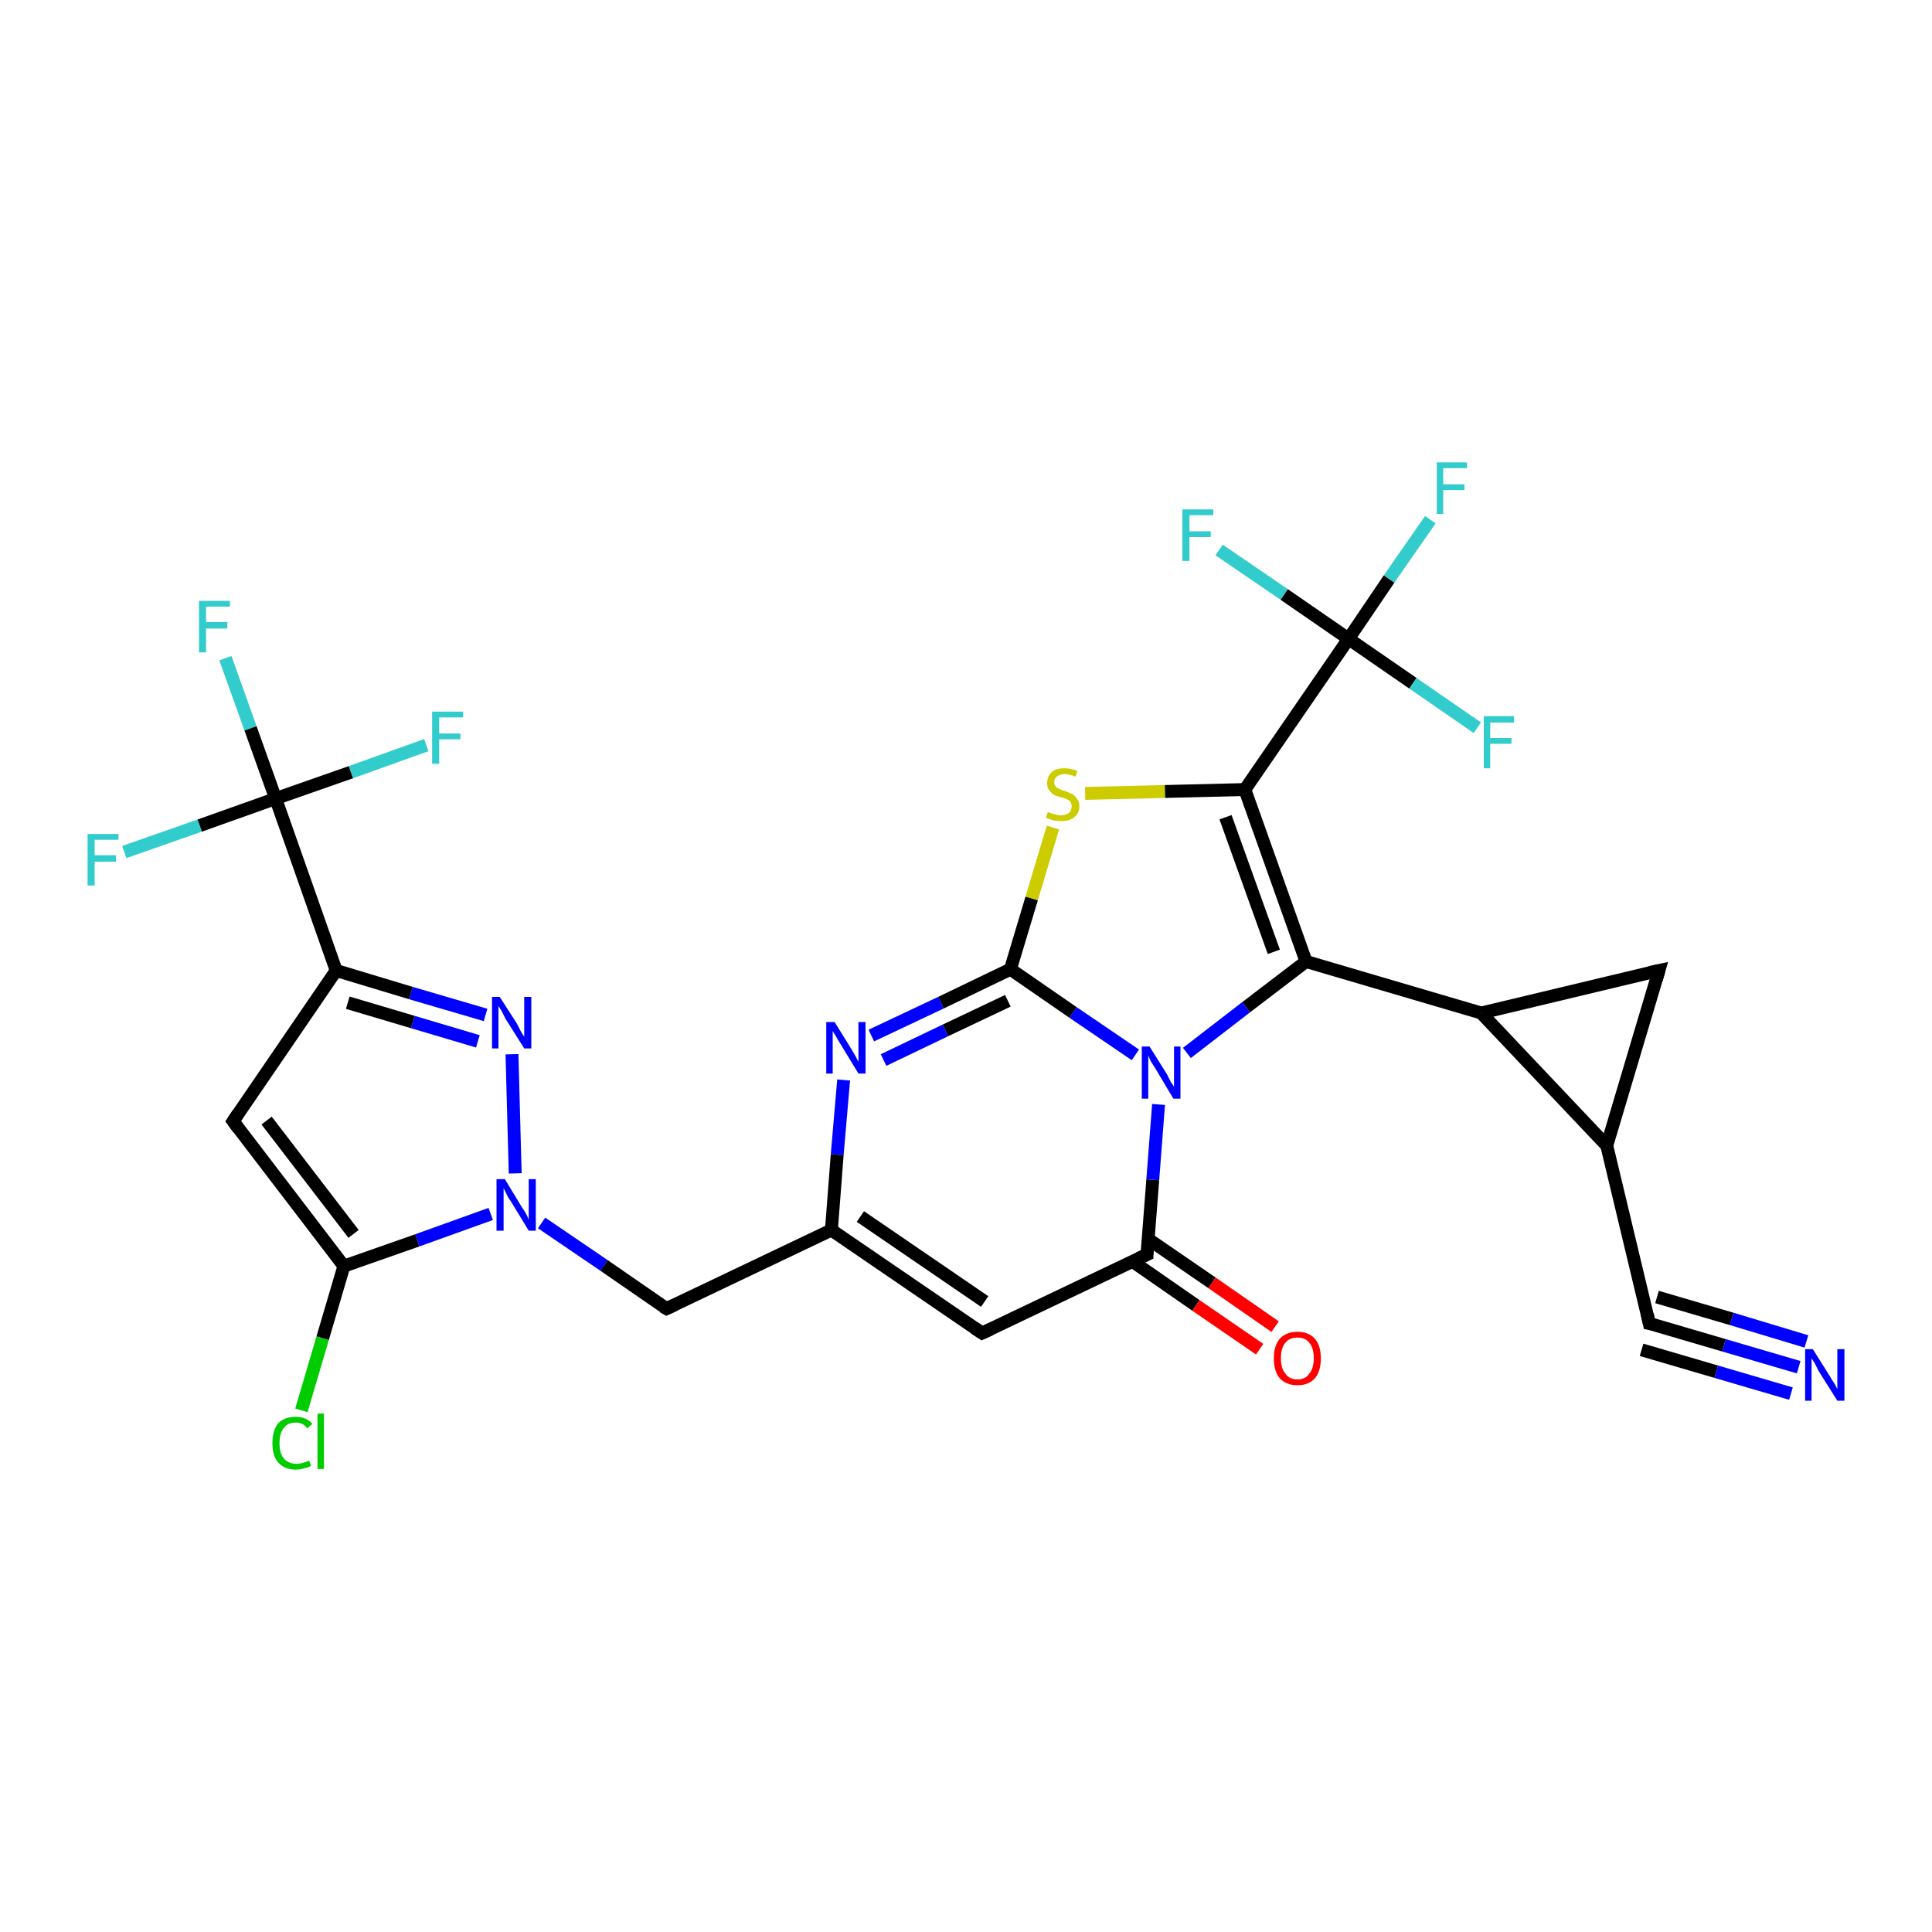 <?xml version='1.0' encoding='iso-8859-1'?>
<svg version='1.1' baseProfile='full'
              xmlns='http://www.w3.org/2000/svg'
                      xmlns:rdkit='http://www.rdkit.org/xml'
                      xmlns:xlink='http://www.w3.org/1999/xlink'
                  xml:space='preserve'
width='300px' height='300px' viewBox='0 0 300 300'>
<!-- END OF HEADER -->
<rect style='opacity:1.0;fill:#FFFFFF;stroke:none' width='300.0' height='300.0' x='0.0' y='0.0'> </rect>
<path class='bond-0 atom-0 atom-1' d='M 35.0,102.2 L 38.9,113.1' style='fill:none;fill-rule:evenodd;stroke:#33CCCC;stroke-width:2.0px;stroke-linecap:butt;stroke-linejoin:miter;stroke-opacity:1' />
<path class='bond-0 atom-0 atom-1' d='M 38.9,113.1 L 42.8,124.0' style='fill:none;fill-rule:evenodd;stroke:#000000;stroke-width:2.0px;stroke-linecap:butt;stroke-linejoin:miter;stroke-opacity:1' />
<path class='bond-1 atom-1 atom-2' d='M 42.8,124.0 L 54.5,119.9' style='fill:none;fill-rule:evenodd;stroke:#000000;stroke-width:2.0px;stroke-linecap:butt;stroke-linejoin:miter;stroke-opacity:1' />
<path class='bond-1 atom-1 atom-2' d='M 54.5,119.9 L 66.2,115.7' style='fill:none;fill-rule:evenodd;stroke:#33CCCC;stroke-width:2.0px;stroke-linecap:butt;stroke-linejoin:miter;stroke-opacity:1' />
<path class='bond-2 atom-1 atom-3' d='M 42.8,124.0 L 31.0,128.2' style='fill:none;fill-rule:evenodd;stroke:#000000;stroke-width:2.0px;stroke-linecap:butt;stroke-linejoin:miter;stroke-opacity:1' />
<path class='bond-2 atom-1 atom-3' d='M 31.0,128.2 L 19.3,132.3' style='fill:none;fill-rule:evenodd;stroke:#33CCCC;stroke-width:2.0px;stroke-linecap:butt;stroke-linejoin:miter;stroke-opacity:1' />
<path class='bond-3 atom-1 atom-4' d='M 42.8,124.0 L 52.2,150.7' style='fill:none;fill-rule:evenodd;stroke:#000000;stroke-width:2.0px;stroke-linecap:butt;stroke-linejoin:miter;stroke-opacity:1' />
<path class='bond-4 atom-4 atom-5' d='M 52.2,150.7 L 36.2,174.1' style='fill:none;fill-rule:evenodd;stroke:#000000;stroke-width:2.0px;stroke-linecap:butt;stroke-linejoin:miter;stroke-opacity:1' />
<path class='bond-5 atom-5 atom-6' d='M 36.2,174.1 L 53.4,196.6' style='fill:none;fill-rule:evenodd;stroke:#000000;stroke-width:2.0px;stroke-linecap:butt;stroke-linejoin:miter;stroke-opacity:1' />
<path class='bond-5 atom-5 atom-6' d='M 41.4,174.0 L 54.9,191.6' style='fill:none;fill-rule:evenodd;stroke:#000000;stroke-width:2.0px;stroke-linecap:butt;stroke-linejoin:miter;stroke-opacity:1' />
<path class='bond-6 atom-6 atom-7' d='M 53.4,196.6 L 50.1,207.8' style='fill:none;fill-rule:evenodd;stroke:#000000;stroke-width:2.0px;stroke-linecap:butt;stroke-linejoin:miter;stroke-opacity:1' />
<path class='bond-6 atom-6 atom-7' d='M 50.1,207.8 L 46.8,219.0' style='fill:none;fill-rule:evenodd;stroke:#00CC00;stroke-width:2.0px;stroke-linecap:butt;stroke-linejoin:miter;stroke-opacity:1' />
<path class='bond-7 atom-6 atom-8' d='M 53.4,196.6 L 64.8,192.6' style='fill:none;fill-rule:evenodd;stroke:#000000;stroke-width:2.0px;stroke-linecap:butt;stroke-linejoin:miter;stroke-opacity:1' />
<path class='bond-7 atom-6 atom-8' d='M 64.8,192.6 L 76.2,188.5' style='fill:none;fill-rule:evenodd;stroke:#0000FF;stroke-width:2.0px;stroke-linecap:butt;stroke-linejoin:miter;stroke-opacity:1' />
<path class='bond-8 atom-8 atom-9' d='M 84.1,189.9 L 93.8,196.5' style='fill:none;fill-rule:evenodd;stroke:#0000FF;stroke-width:2.0px;stroke-linecap:butt;stroke-linejoin:miter;stroke-opacity:1' />
<path class='bond-8 atom-8 atom-9' d='M 93.8,196.5 L 103.5,203.2' style='fill:none;fill-rule:evenodd;stroke:#000000;stroke-width:2.0px;stroke-linecap:butt;stroke-linejoin:miter;stroke-opacity:1' />
<path class='bond-9 atom-9 atom-10' d='M 103.5,203.2 L 129.1,191.0' style='fill:none;fill-rule:evenodd;stroke:#000000;stroke-width:2.0px;stroke-linecap:butt;stroke-linejoin:miter;stroke-opacity:1' />
<path class='bond-10 atom-10 atom-11' d='M 129.1,191.0 L 152.5,207.0' style='fill:none;fill-rule:evenodd;stroke:#000000;stroke-width:2.0px;stroke-linecap:butt;stroke-linejoin:miter;stroke-opacity:1' />
<path class='bond-10 atom-10 atom-11' d='M 133.6,188.9 L 152.9,202.1' style='fill:none;fill-rule:evenodd;stroke:#000000;stroke-width:2.0px;stroke-linecap:butt;stroke-linejoin:miter;stroke-opacity:1' />
<path class='bond-11 atom-11 atom-12' d='M 152.5,207.0 L 178.1,194.8' style='fill:none;fill-rule:evenodd;stroke:#000000;stroke-width:2.0px;stroke-linecap:butt;stroke-linejoin:miter;stroke-opacity:1' />
<path class='bond-12 atom-12 atom-13' d='M 175.9,195.9 L 185.7,202.7' style='fill:none;fill-rule:evenodd;stroke:#000000;stroke-width:2.0px;stroke-linecap:butt;stroke-linejoin:miter;stroke-opacity:1' />
<path class='bond-12 atom-12 atom-13' d='M 185.7,202.7 L 195.6,209.5' style='fill:none;fill-rule:evenodd;stroke:#FF0000;stroke-width:2.0px;stroke-linecap:butt;stroke-linejoin:miter;stroke-opacity:1' />
<path class='bond-12 atom-12 atom-13' d='M 178.3,192.4 L 188.2,199.2' style='fill:none;fill-rule:evenodd;stroke:#000000;stroke-width:2.0px;stroke-linecap:butt;stroke-linejoin:miter;stroke-opacity:1' />
<path class='bond-12 atom-12 atom-13' d='M 188.2,199.2 L 198.0,206.0' style='fill:none;fill-rule:evenodd;stroke:#FF0000;stroke-width:2.0px;stroke-linecap:butt;stroke-linejoin:miter;stroke-opacity:1' />
<path class='bond-13 atom-12 atom-14' d='M 178.1,194.8 L 179.0,183.2' style='fill:none;fill-rule:evenodd;stroke:#000000;stroke-width:2.0px;stroke-linecap:butt;stroke-linejoin:miter;stroke-opacity:1' />
<path class='bond-13 atom-12 atom-14' d='M 179.0,183.2 L 179.9,171.5' style='fill:none;fill-rule:evenodd;stroke:#0000FF;stroke-width:2.0px;stroke-linecap:butt;stroke-linejoin:miter;stroke-opacity:1' />
<path class='bond-14 atom-14 atom-15' d='M 176.3,163.8 L 166.6,157.2' style='fill:none;fill-rule:evenodd;stroke:#0000FF;stroke-width:2.0px;stroke-linecap:butt;stroke-linejoin:miter;stroke-opacity:1' />
<path class='bond-14 atom-14 atom-15' d='M 166.6,157.2 L 156.9,150.5' style='fill:none;fill-rule:evenodd;stroke:#000000;stroke-width:2.0px;stroke-linecap:butt;stroke-linejoin:miter;stroke-opacity:1' />
<path class='bond-15 atom-15 atom-16' d='M 156.9,150.5 L 146.1,155.7' style='fill:none;fill-rule:evenodd;stroke:#000000;stroke-width:2.0px;stroke-linecap:butt;stroke-linejoin:miter;stroke-opacity:1' />
<path class='bond-15 atom-15 atom-16' d='M 146.1,155.7 L 135.3,160.8' style='fill:none;fill-rule:evenodd;stroke:#0000FF;stroke-width:2.0px;stroke-linecap:butt;stroke-linejoin:miter;stroke-opacity:1' />
<path class='bond-15 atom-15 atom-16' d='M 156.5,155.4 L 146.8,160.0' style='fill:none;fill-rule:evenodd;stroke:#000000;stroke-width:2.0px;stroke-linecap:butt;stroke-linejoin:miter;stroke-opacity:1' />
<path class='bond-15 atom-15 atom-16' d='M 146.8,160.0 L 137.2,164.6' style='fill:none;fill-rule:evenodd;stroke:#0000FF;stroke-width:2.0px;stroke-linecap:butt;stroke-linejoin:miter;stroke-opacity:1' />
<path class='bond-16 atom-15 atom-17' d='M 156.9,150.5 L 160.2,139.5' style='fill:none;fill-rule:evenodd;stroke:#000000;stroke-width:2.0px;stroke-linecap:butt;stroke-linejoin:miter;stroke-opacity:1' />
<path class='bond-16 atom-15 atom-17' d='M 160.2,139.5 L 163.5,128.5' style='fill:none;fill-rule:evenodd;stroke:#CCCC00;stroke-width:2.0px;stroke-linecap:butt;stroke-linejoin:miter;stroke-opacity:1' />
<path class='bond-17 atom-17 atom-18' d='M 168.5,123.2 L 180.9,122.9' style='fill:none;fill-rule:evenodd;stroke:#CCCC00;stroke-width:2.0px;stroke-linecap:butt;stroke-linejoin:miter;stroke-opacity:1' />
<path class='bond-17 atom-17 atom-18' d='M 180.9,122.9 L 193.3,122.6' style='fill:none;fill-rule:evenodd;stroke:#000000;stroke-width:2.0px;stroke-linecap:butt;stroke-linejoin:miter;stroke-opacity:1' />
<path class='bond-18 atom-18 atom-19' d='M 193.3,122.6 L 202.8,149.3' style='fill:none;fill-rule:evenodd;stroke:#000000;stroke-width:2.0px;stroke-linecap:butt;stroke-linejoin:miter;stroke-opacity:1' />
<path class='bond-18 atom-18 atom-19' d='M 190.3,126.9 L 197.8,147.8' style='fill:none;fill-rule:evenodd;stroke:#000000;stroke-width:2.0px;stroke-linecap:butt;stroke-linejoin:miter;stroke-opacity:1' />
<path class='bond-19 atom-19 atom-20' d='M 202.8,149.3 L 230.0,157.3' style='fill:none;fill-rule:evenodd;stroke:#000000;stroke-width:2.0px;stroke-linecap:butt;stroke-linejoin:miter;stroke-opacity:1' />
<path class='bond-20 atom-20 atom-21' d='M 230.0,157.3 L 257.6,150.7' style='fill:none;fill-rule:evenodd;stroke:#000000;stroke-width:2.0px;stroke-linecap:butt;stroke-linejoin:miter;stroke-opacity:1' />
<path class='bond-21 atom-21 atom-22' d='M 257.6,150.7 L 249.5,177.9' style='fill:none;fill-rule:evenodd;stroke:#000000;stroke-width:2.0px;stroke-linecap:butt;stroke-linejoin:miter;stroke-opacity:1' />
<path class='bond-22 atom-22 atom-23' d='M 249.5,177.9 L 256.1,205.5' style='fill:none;fill-rule:evenodd;stroke:#000000;stroke-width:2.0px;stroke-linecap:butt;stroke-linejoin:miter;stroke-opacity:1' />
<path class='bond-23 atom-23 atom-24' d='M 256.1,205.5 L 267.7,208.9' style='fill:none;fill-rule:evenodd;stroke:#000000;stroke-width:2.0px;stroke-linecap:butt;stroke-linejoin:miter;stroke-opacity:1' />
<path class='bond-23 atom-23 atom-24' d='M 267.7,208.9 L 279.3,212.3' style='fill:none;fill-rule:evenodd;stroke:#0000FF;stroke-width:2.0px;stroke-linecap:butt;stroke-linejoin:miter;stroke-opacity:1' />
<path class='bond-23 atom-23 atom-24' d='M 257.3,201.4 L 268.9,204.8' style='fill:none;fill-rule:evenodd;stroke:#000000;stroke-width:2.0px;stroke-linecap:butt;stroke-linejoin:miter;stroke-opacity:1' />
<path class='bond-23 atom-23 atom-24' d='M 268.9,204.8 L 280.5,208.3' style='fill:none;fill-rule:evenodd;stroke:#0000FF;stroke-width:2.0px;stroke-linecap:butt;stroke-linejoin:miter;stroke-opacity:1' />
<path class='bond-23 atom-23 atom-24' d='M 254.9,209.6 L 266.5,213.0' style='fill:none;fill-rule:evenodd;stroke:#000000;stroke-width:2.0px;stroke-linecap:butt;stroke-linejoin:miter;stroke-opacity:1' />
<path class='bond-23 atom-23 atom-24' d='M 266.5,213.0 L 278.1,216.4' style='fill:none;fill-rule:evenodd;stroke:#0000FF;stroke-width:2.0px;stroke-linecap:butt;stroke-linejoin:miter;stroke-opacity:1' />
<path class='bond-24 atom-18 atom-25' d='M 193.3,122.6 L 209.4,99.2' style='fill:none;fill-rule:evenodd;stroke:#000000;stroke-width:2.0px;stroke-linecap:butt;stroke-linejoin:miter;stroke-opacity:1' />
<path class='bond-25 atom-25 atom-26' d='M 209.4,99.2 L 215.7,89.9' style='fill:none;fill-rule:evenodd;stroke:#000000;stroke-width:2.0px;stroke-linecap:butt;stroke-linejoin:miter;stroke-opacity:1' />
<path class='bond-25 atom-25 atom-26' d='M 215.7,89.9 L 222.1,80.7' style='fill:none;fill-rule:evenodd;stroke:#33CCCC;stroke-width:2.0px;stroke-linecap:butt;stroke-linejoin:miter;stroke-opacity:1' />
<path class='bond-26 atom-25 atom-27' d='M 209.4,99.2 L 219.4,106.1' style='fill:none;fill-rule:evenodd;stroke:#000000;stroke-width:2.0px;stroke-linecap:butt;stroke-linejoin:miter;stroke-opacity:1' />
<path class='bond-26 atom-25 atom-27' d='M 219.4,106.1 L 229.4,113.0' style='fill:none;fill-rule:evenodd;stroke:#33CCCC;stroke-width:2.0px;stroke-linecap:butt;stroke-linejoin:miter;stroke-opacity:1' />
<path class='bond-27 atom-25 atom-28' d='M 209.4,99.2 L 199.4,92.3' style='fill:none;fill-rule:evenodd;stroke:#000000;stroke-width:2.0px;stroke-linecap:butt;stroke-linejoin:miter;stroke-opacity:1' />
<path class='bond-27 atom-25 atom-28' d='M 199.4,92.3 L 189.3,85.4' style='fill:none;fill-rule:evenodd;stroke:#33CCCC;stroke-width:2.0px;stroke-linecap:butt;stroke-linejoin:miter;stroke-opacity:1' />
<path class='bond-28 atom-8 atom-29' d='M 80.0,182.2 L 79.5,163.7' style='fill:none;fill-rule:evenodd;stroke:#0000FF;stroke-width:2.0px;stroke-linecap:butt;stroke-linejoin:miter;stroke-opacity:1' />
<path class='bond-29 atom-29 atom-4' d='M 75.4,157.6 L 63.8,154.2' style='fill:none;fill-rule:evenodd;stroke:#0000FF;stroke-width:2.0px;stroke-linecap:butt;stroke-linejoin:miter;stroke-opacity:1' />
<path class='bond-29 atom-29 atom-4' d='M 63.8,154.2 L 52.2,150.7' style='fill:none;fill-rule:evenodd;stroke:#000000;stroke-width:2.0px;stroke-linecap:butt;stroke-linejoin:miter;stroke-opacity:1' />
<path class='bond-29 atom-29 atom-4' d='M 74.2,161.7 L 64.1,158.7' style='fill:none;fill-rule:evenodd;stroke:#0000FF;stroke-width:2.0px;stroke-linecap:butt;stroke-linejoin:miter;stroke-opacity:1' />
<path class='bond-29 atom-29 atom-4' d='M 64.1,158.7 L 54.0,155.7' style='fill:none;fill-rule:evenodd;stroke:#000000;stroke-width:2.0px;stroke-linecap:butt;stroke-linejoin:miter;stroke-opacity:1' />
<path class='bond-30 atom-16 atom-10' d='M 131.0,167.7 L 130.0,179.3' style='fill:none;fill-rule:evenodd;stroke:#0000FF;stroke-width:2.0px;stroke-linecap:butt;stroke-linejoin:miter;stroke-opacity:1' />
<path class='bond-30 atom-16 atom-10' d='M 130.0,179.3 L 129.1,191.0' style='fill:none;fill-rule:evenodd;stroke:#000000;stroke-width:2.0px;stroke-linecap:butt;stroke-linejoin:miter;stroke-opacity:1' />
<path class='bond-31 atom-19 atom-14' d='M 202.8,149.3 L 193.5,156.4' style='fill:none;fill-rule:evenodd;stroke:#000000;stroke-width:2.0px;stroke-linecap:butt;stroke-linejoin:miter;stroke-opacity:1' />
<path class='bond-31 atom-19 atom-14' d='M 193.5,156.4 L 184.3,163.5' style='fill:none;fill-rule:evenodd;stroke:#0000FF;stroke-width:2.0px;stroke-linecap:butt;stroke-linejoin:miter;stroke-opacity:1' />
<path class='bond-32 atom-22 atom-20' d='M 249.5,177.9 L 230.0,157.3' style='fill:none;fill-rule:evenodd;stroke:#000000;stroke-width:2.0px;stroke-linecap:butt;stroke-linejoin:miter;stroke-opacity:1' />
<path d='M 37.0,172.9 L 36.2,174.1 L 37.0,175.2' style='fill:none;stroke:#000000;stroke-width:2.0px;stroke-linecap:butt;stroke-linejoin:miter;stroke-opacity:1;' />
<path d='M 103.0,202.9 L 103.5,203.2 L 104.8,202.6' style='fill:none;stroke:#000000;stroke-width:2.0px;stroke-linecap:butt;stroke-linejoin:miter;stroke-opacity:1;' />
<path d='M 151.3,206.2 L 152.5,207.0 L 153.8,206.4' style='fill:none;stroke:#000000;stroke-width:2.0px;stroke-linecap:butt;stroke-linejoin:miter;stroke-opacity:1;' />
<path d='M 176.8,195.4 L 178.1,194.8 L 178.1,194.2' style='fill:none;stroke:#000000;stroke-width:2.0px;stroke-linecap:butt;stroke-linejoin:miter;stroke-opacity:1;' />
<path d='M 256.2,151.0 L 257.6,150.7 L 257.2,152.1' style='fill:none;stroke:#000000;stroke-width:2.0px;stroke-linecap:butt;stroke-linejoin:miter;stroke-opacity:1;' />
<path d='M 255.8,204.1 L 256.1,205.5 L 256.7,205.6' style='fill:none;stroke:#000000;stroke-width:2.0px;stroke-linecap:butt;stroke-linejoin:miter;stroke-opacity:1;' />
<path class='atom-0' d='M 30.9 93.3
L 35.7 93.3
L 35.7 94.2
L 32.0 94.2
L 32.0 96.6
L 35.3 96.6
L 35.3 97.6
L 32.0 97.6
L 32.0 101.3
L 30.9 101.3
L 30.9 93.3
' fill='#33CCCC'/>
<path class='atom-2' d='M 67.1 110.5
L 71.9 110.5
L 71.9 111.4
L 68.2 111.4
L 68.2 113.9
L 71.5 113.9
L 71.5 114.8
L 68.2 114.8
L 68.2 118.6
L 67.1 118.6
L 67.1 110.5
' fill='#33CCCC'/>
<path class='atom-3' d='M 13.6 129.5
L 18.4 129.5
L 18.4 130.4
L 14.7 130.4
L 14.7 132.8
L 18.0 132.8
L 18.0 133.8
L 14.7 133.8
L 14.7 137.5
L 13.6 137.5
L 13.6 129.5
' fill='#33CCCC'/>
<path class='atom-7' d='M 42.3 224.1
Q 42.3 222.1, 43.2 221.0
Q 44.2 220.0, 45.9 220.0
Q 47.6 220.0, 48.5 221.1
L 47.7 221.8
Q 47.1 220.9, 45.9 220.9
Q 44.7 220.9, 44.1 221.7
Q 43.4 222.5, 43.4 224.1
Q 43.4 225.7, 44.1 226.5
Q 44.8 227.3, 46.1 227.3
Q 46.9 227.3, 48.0 226.8
L 48.3 227.6
Q 47.9 227.9, 47.2 228.0
Q 46.6 228.2, 45.9 228.2
Q 44.2 228.2, 43.2 227.1
Q 42.3 226.1, 42.3 224.1
' fill='#00CC00'/>
<path class='atom-7' d='M 49.3 219.5
L 50.3 219.5
L 50.3 228.1
L 49.3 228.1
L 49.3 219.5
' fill='#00CC00'/>
<path class='atom-8' d='M 78.4 183.1
L 81.0 187.4
Q 81.3 187.8, 81.7 188.5
Q 82.1 189.3, 82.1 189.4
L 82.1 183.1
L 83.2 183.1
L 83.2 191.1
L 82.1 191.1
L 79.3 186.5
Q 78.9 186.0, 78.6 185.3
Q 78.3 184.7, 78.2 184.5
L 78.2 191.1
L 77.1 191.1
L 77.1 183.1
L 78.4 183.1
' fill='#0000FF'/>
<path class='atom-13' d='M 197.8 210.9
Q 197.8 209.0, 198.7 207.9
Q 199.7 206.8, 201.5 206.8
Q 203.2 206.8, 204.2 207.9
Q 205.1 209.0, 205.1 210.9
Q 205.1 212.9, 204.2 214.0
Q 203.2 215.1, 201.5 215.1
Q 199.7 215.1, 198.7 214.0
Q 197.8 212.9, 197.8 210.9
M 201.5 214.2
Q 202.7 214.2, 203.3 213.3
Q 204.0 212.5, 204.0 210.9
Q 204.0 209.3, 203.3 208.5
Q 202.7 207.7, 201.5 207.7
Q 200.2 207.7, 199.6 208.5
Q 198.9 209.3, 198.9 210.9
Q 198.9 212.5, 199.6 213.3
Q 200.2 214.2, 201.5 214.2
' fill='#FF0000'/>
<path class='atom-14' d='M 178.5 162.5
L 181.2 166.8
Q 181.4 167.2, 181.8 168.0
Q 182.3 168.7, 182.3 168.8
L 182.3 162.5
L 183.3 162.5
L 183.3 170.6
L 182.2 170.6
L 179.4 165.9
Q 179.1 165.4, 178.7 164.8
Q 178.4 164.1, 178.3 163.9
L 178.3 170.6
L 177.3 170.6
L 177.3 162.5
L 178.5 162.5
' fill='#0000FF'/>
<path class='atom-16' d='M 129.6 158.7
L 132.2 162.9
Q 132.5 163.4, 132.9 164.1
Q 133.3 164.9, 133.3 164.9
L 133.3 158.7
L 134.4 158.7
L 134.4 166.7
L 133.3 166.7
L 130.5 162.1
Q 130.1 161.5, 129.8 160.9
Q 129.4 160.3, 129.3 160.1
L 129.3 166.7
L 128.3 166.7
L 128.3 158.7
L 129.6 158.7
' fill='#0000FF'/>
<path class='atom-17' d='M 162.7 126.1
Q 162.8 126.1, 163.2 126.3
Q 163.6 126.4, 164.0 126.5
Q 164.4 126.6, 164.8 126.6
Q 165.5 126.6, 166.0 126.2
Q 166.4 125.9, 166.4 125.2
Q 166.4 124.8, 166.2 124.5
Q 166.0 124.2, 165.6 124.1
Q 165.3 123.9, 164.7 123.8
Q 164.0 123.6, 163.6 123.4
Q 163.2 123.1, 162.9 122.7
Q 162.6 122.3, 162.6 121.6
Q 162.6 120.6, 163.3 119.9
Q 163.9 119.3, 165.3 119.3
Q 166.2 119.3, 167.3 119.7
L 167.0 120.6
Q 166.1 120.2, 165.3 120.2
Q 164.6 120.2, 164.1 120.6
Q 163.7 120.9, 163.7 121.4
Q 163.7 121.9, 163.9 122.1
Q 164.2 122.4, 164.5 122.5
Q 164.8 122.7, 165.3 122.8
Q 166.1 123.1, 166.5 123.3
Q 166.9 123.5, 167.2 124.0
Q 167.6 124.4, 167.6 125.2
Q 167.6 126.3, 166.8 126.9
Q 166.1 127.5, 164.8 127.5
Q 164.1 127.5, 163.6 127.4
Q 163.0 127.2, 162.4 127.0
L 162.7 126.1
' fill='#CCCC00'/>
<path class='atom-24' d='M 281.5 209.5
L 284.2 213.8
Q 284.4 214.2, 284.9 214.9
Q 285.3 215.7, 285.3 215.7
L 285.3 209.5
L 286.4 209.5
L 286.4 217.5
L 285.3 217.5
L 282.4 212.9
Q 282.1 212.3, 281.8 211.7
Q 281.4 211.1, 281.3 210.9
L 281.3 217.5
L 280.3 217.5
L 280.3 209.5
L 281.5 209.5
' fill='#0000FF'/>
<path class='atom-26' d='M 223.1 71.8
L 227.8 71.8
L 227.8 72.7
L 224.1 72.7
L 224.1 75.2
L 227.4 75.2
L 227.4 76.1
L 224.1 76.1
L 224.1 79.8
L 223.1 79.8
L 223.1 71.8
' fill='#33CCCC'/>
<path class='atom-27' d='M 230.4 111.2
L 235.1 111.2
L 235.1 112.2
L 231.4 112.2
L 231.4 114.6
L 234.7 114.6
L 234.7 115.5
L 231.4 115.5
L 231.4 119.3
L 230.4 119.3
L 230.4 111.2
' fill='#33CCCC'/>
<path class='atom-28' d='M 183.6 79.1
L 188.4 79.1
L 188.4 80.0
L 184.7 80.0
L 184.7 82.5
L 188.0 82.5
L 188.0 83.4
L 184.7 83.4
L 184.7 87.1
L 183.6 87.1
L 183.6 79.1
' fill='#33CCCC'/>
<path class='atom-29' d='M 77.6 154.8
L 80.3 159.0
Q 80.5 159.4, 80.9 160.2
Q 81.4 161.0, 81.4 161.0
L 81.4 154.8
L 82.5 154.8
L 82.5 162.8
L 81.4 162.8
L 78.5 158.2
Q 78.2 157.6, 77.9 157.0
Q 77.5 156.4, 77.4 156.2
L 77.4 162.8
L 76.4 162.8
L 76.4 154.8
L 77.6 154.8
' fill='#0000FF'/>
</svg>
